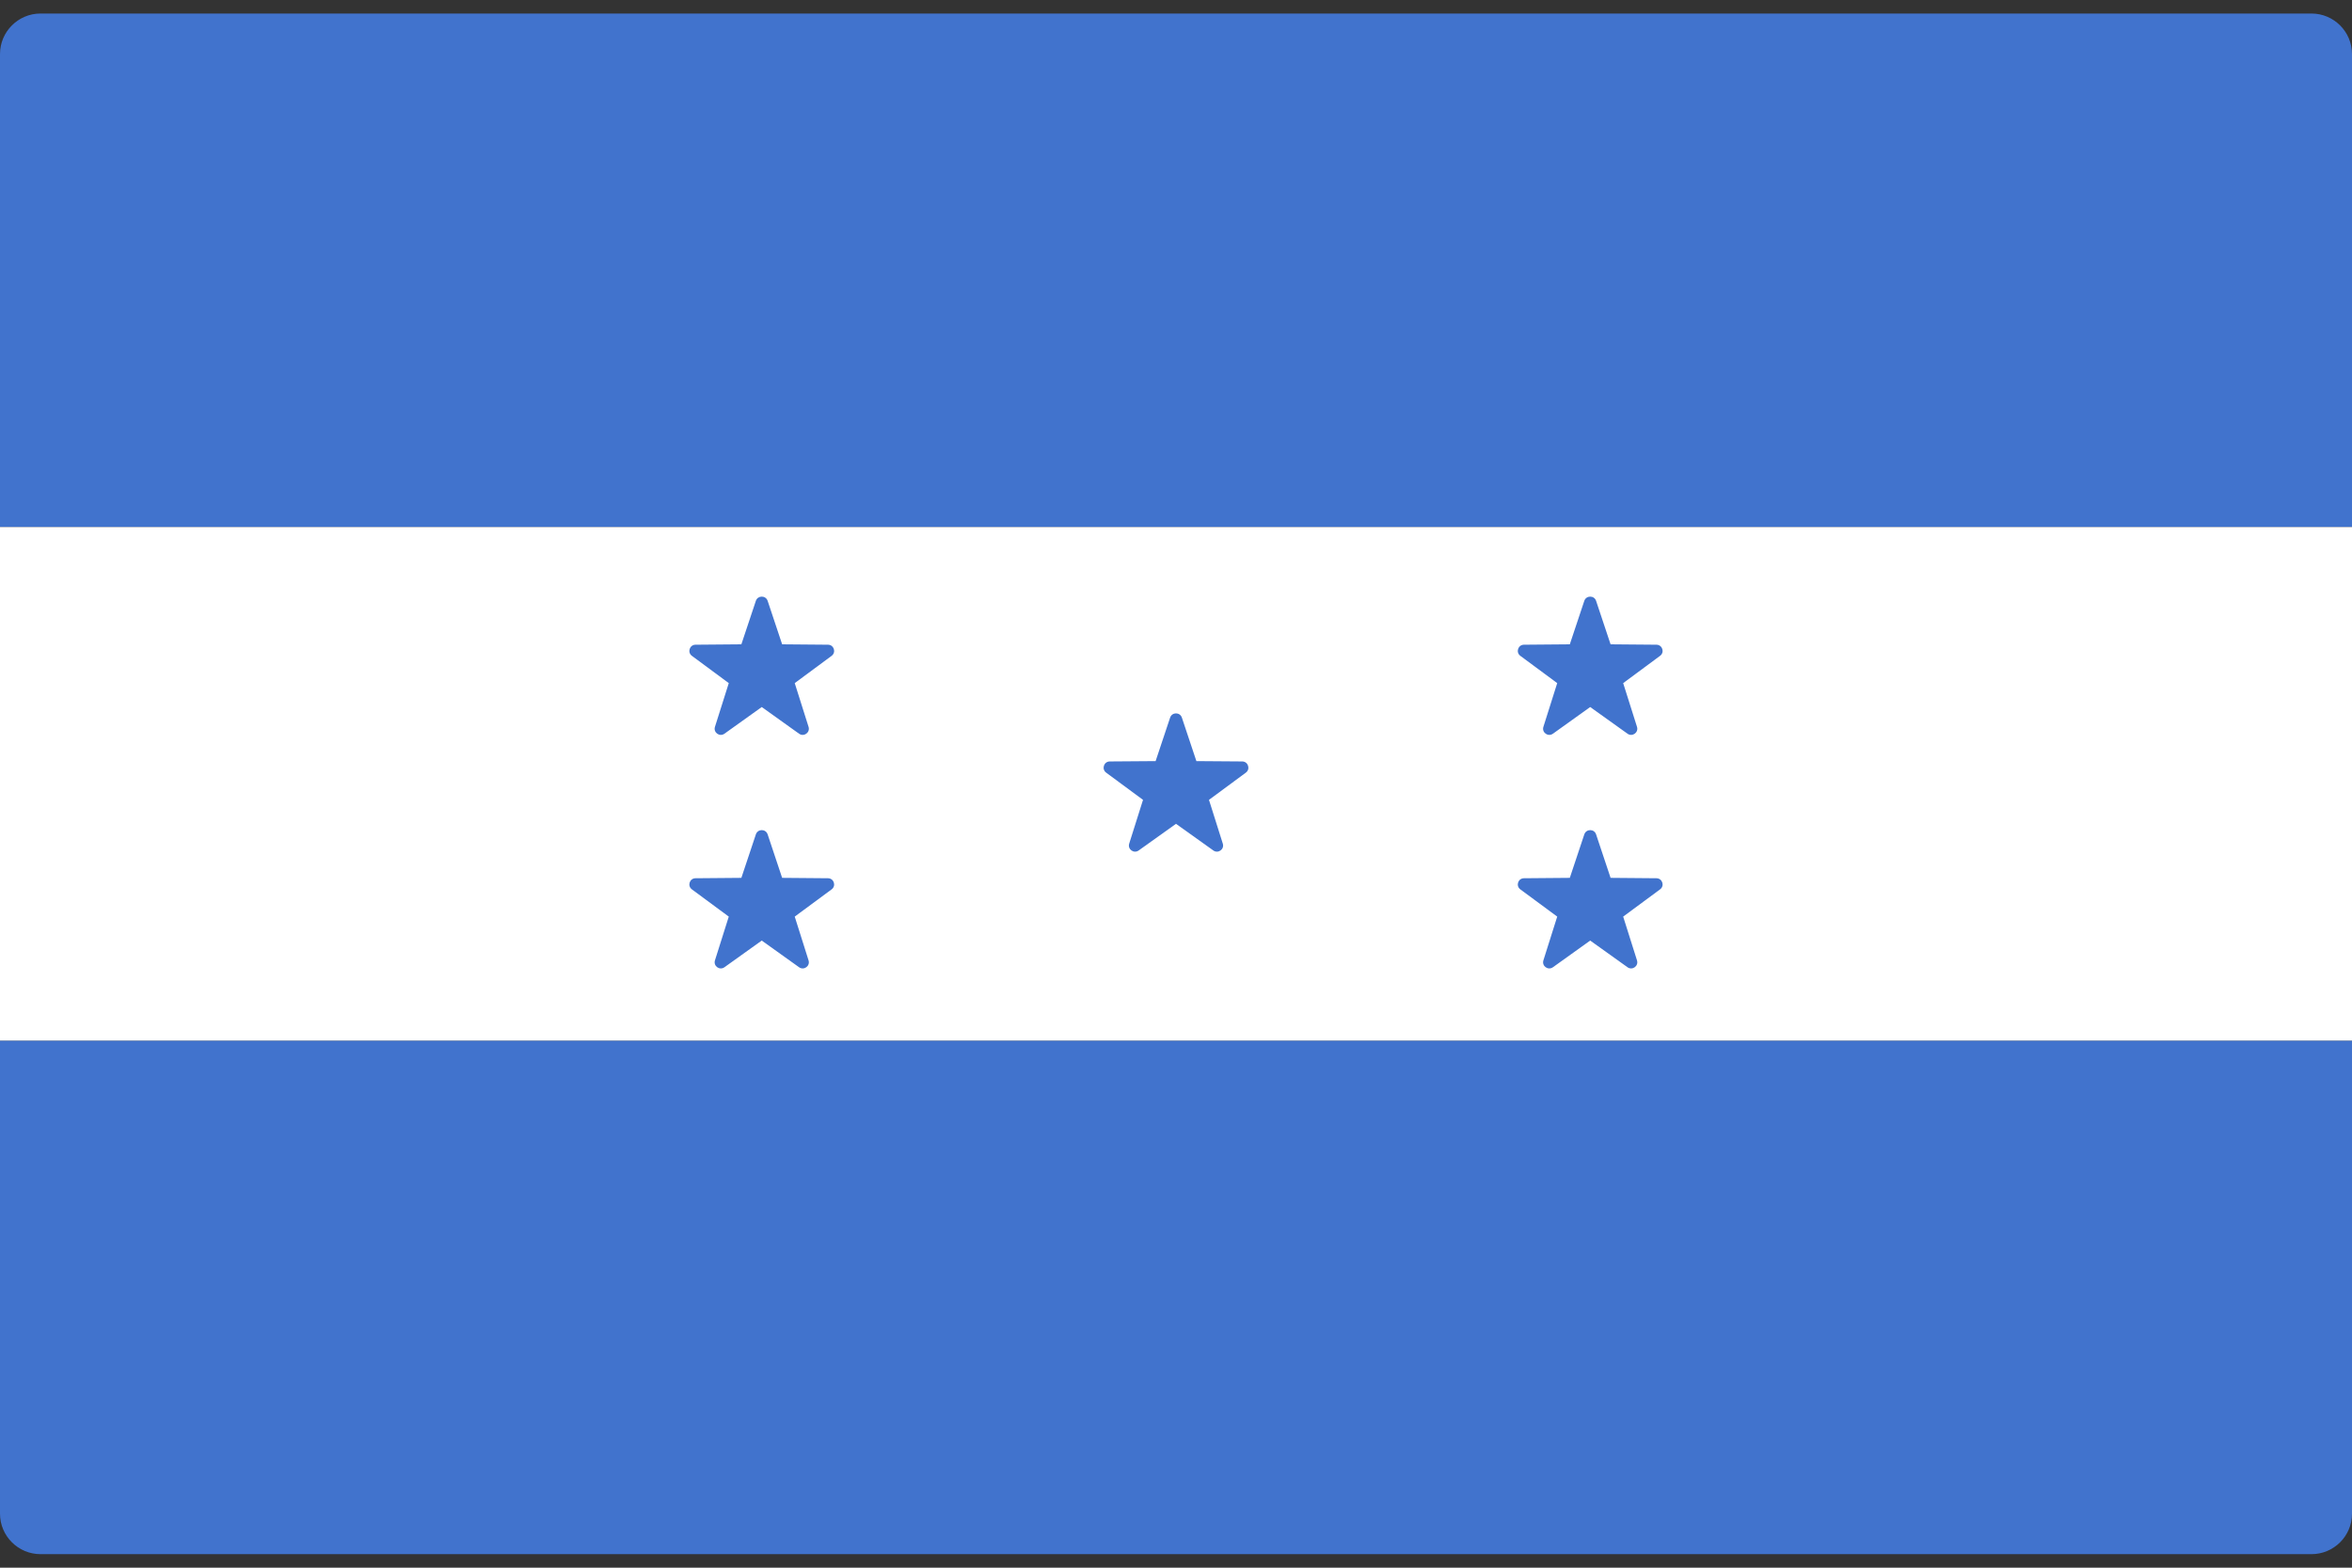 <svg width="48" height="32" viewBox="0 0 48 32" fill="none" xmlns="http://www.w3.org/2000/svg">
<rect x="0" y="0" width="48" height="32" fill="#333333" stroke="none"/>
<g clip-path="url(#clip0_11_1070)">
<path d="M48 10.759H0V1.104C0 0.647 0.371 0.276 0.828 0.276H47.172C47.629 0.276 48 0.647 48 1.104L48 10.759Z" fill="#4173CD"/>
<path d="M47.172 31.724H0.828C0.371 31.724 0 31.354 0 30.897V21.241H48V30.897C48 31.354 47.629 31.724 47.172 31.724Z" fill="#4173CD"/>
<path d="M48 10.758H0V21.241H48V10.758Z" fill="white"/>
<path d="M24.12 14.648L24.416 15.536L25.352 15.543C25.473 15.544 25.523 15.699 25.426 15.771L24.673 16.327L24.955 17.22C24.992 17.335 24.86 17.431 24.762 17.36L24 16.816L23.238 17.36C23.14 17.431 23.008 17.335 23.045 17.22L23.327 16.327L22.574 15.771C22.477 15.699 22.527 15.544 22.648 15.543L23.584 15.536L23.88 14.648C23.919 14.533 24.081 14.533 24.12 14.648Z" fill="#4173CD"/>
<path d="M15.666 17.031L15.962 17.919L16.898 17.927C17.019 17.928 17.069 18.082 16.972 18.154L16.219 18.71L16.501 19.603C16.538 19.719 16.406 19.814 16.308 19.744L15.546 19.199L14.784 19.744C14.686 19.814 14.554 19.719 14.591 19.603L14.873 18.71L14.12 18.154C14.023 18.082 14.073 17.928 14.194 17.927L15.13 17.919L15.426 17.031C15.465 16.916 15.627 16.916 15.666 17.031Z" fill="#4173CD"/>
<path d="M15.666 12.264L15.962 13.152L16.898 13.16C17.019 13.161 17.069 13.315 16.972 13.387L16.219 13.944L16.501 14.836C16.538 14.952 16.406 15.047 16.308 14.977L15.546 14.432L14.784 14.977C14.686 15.047 14.554 14.952 14.591 14.836L14.873 13.944L14.12 13.387C14.023 13.315 14.073 13.161 14.194 13.16L15.13 13.152L15.426 12.264C15.465 12.15 15.627 12.15 15.666 12.264Z" fill="#4173CD"/>
<path d="M32.573 17.031L32.869 17.919L33.805 17.927C33.926 17.928 33.977 18.082 33.879 18.154L33.126 18.71L33.408 19.603C33.445 19.719 33.313 19.814 33.215 19.744L32.453 19.199L31.692 19.744C31.593 19.814 31.461 19.719 31.498 19.603L31.78 18.71L31.027 18.154C30.93 18.082 30.98 17.928 31.101 17.927L32.037 17.919L32.333 17.031C32.372 16.916 32.535 16.916 32.573 17.031Z" fill="#4173CD"/>
<path d="M32.573 12.264L32.869 13.152L33.805 13.16C33.926 13.161 33.977 13.315 33.879 13.387L33.126 13.944L33.408 14.836C33.445 14.952 33.313 15.047 33.215 14.977L32.453 14.432L31.692 14.977C31.593 15.047 31.461 14.952 31.498 14.836L31.78 13.944L31.027 13.387C30.93 13.315 30.98 13.161 31.101 13.16L32.037 13.152L32.333 12.264C32.372 12.15 32.535 12.15 32.573 12.264Z" fill="#4173CD"/>
</g>
<defs>
<clipPath id="clip0_11_1070">
<rect width="48" height="32" fill="white"/>
</clipPath>
</defs>
</svg>
